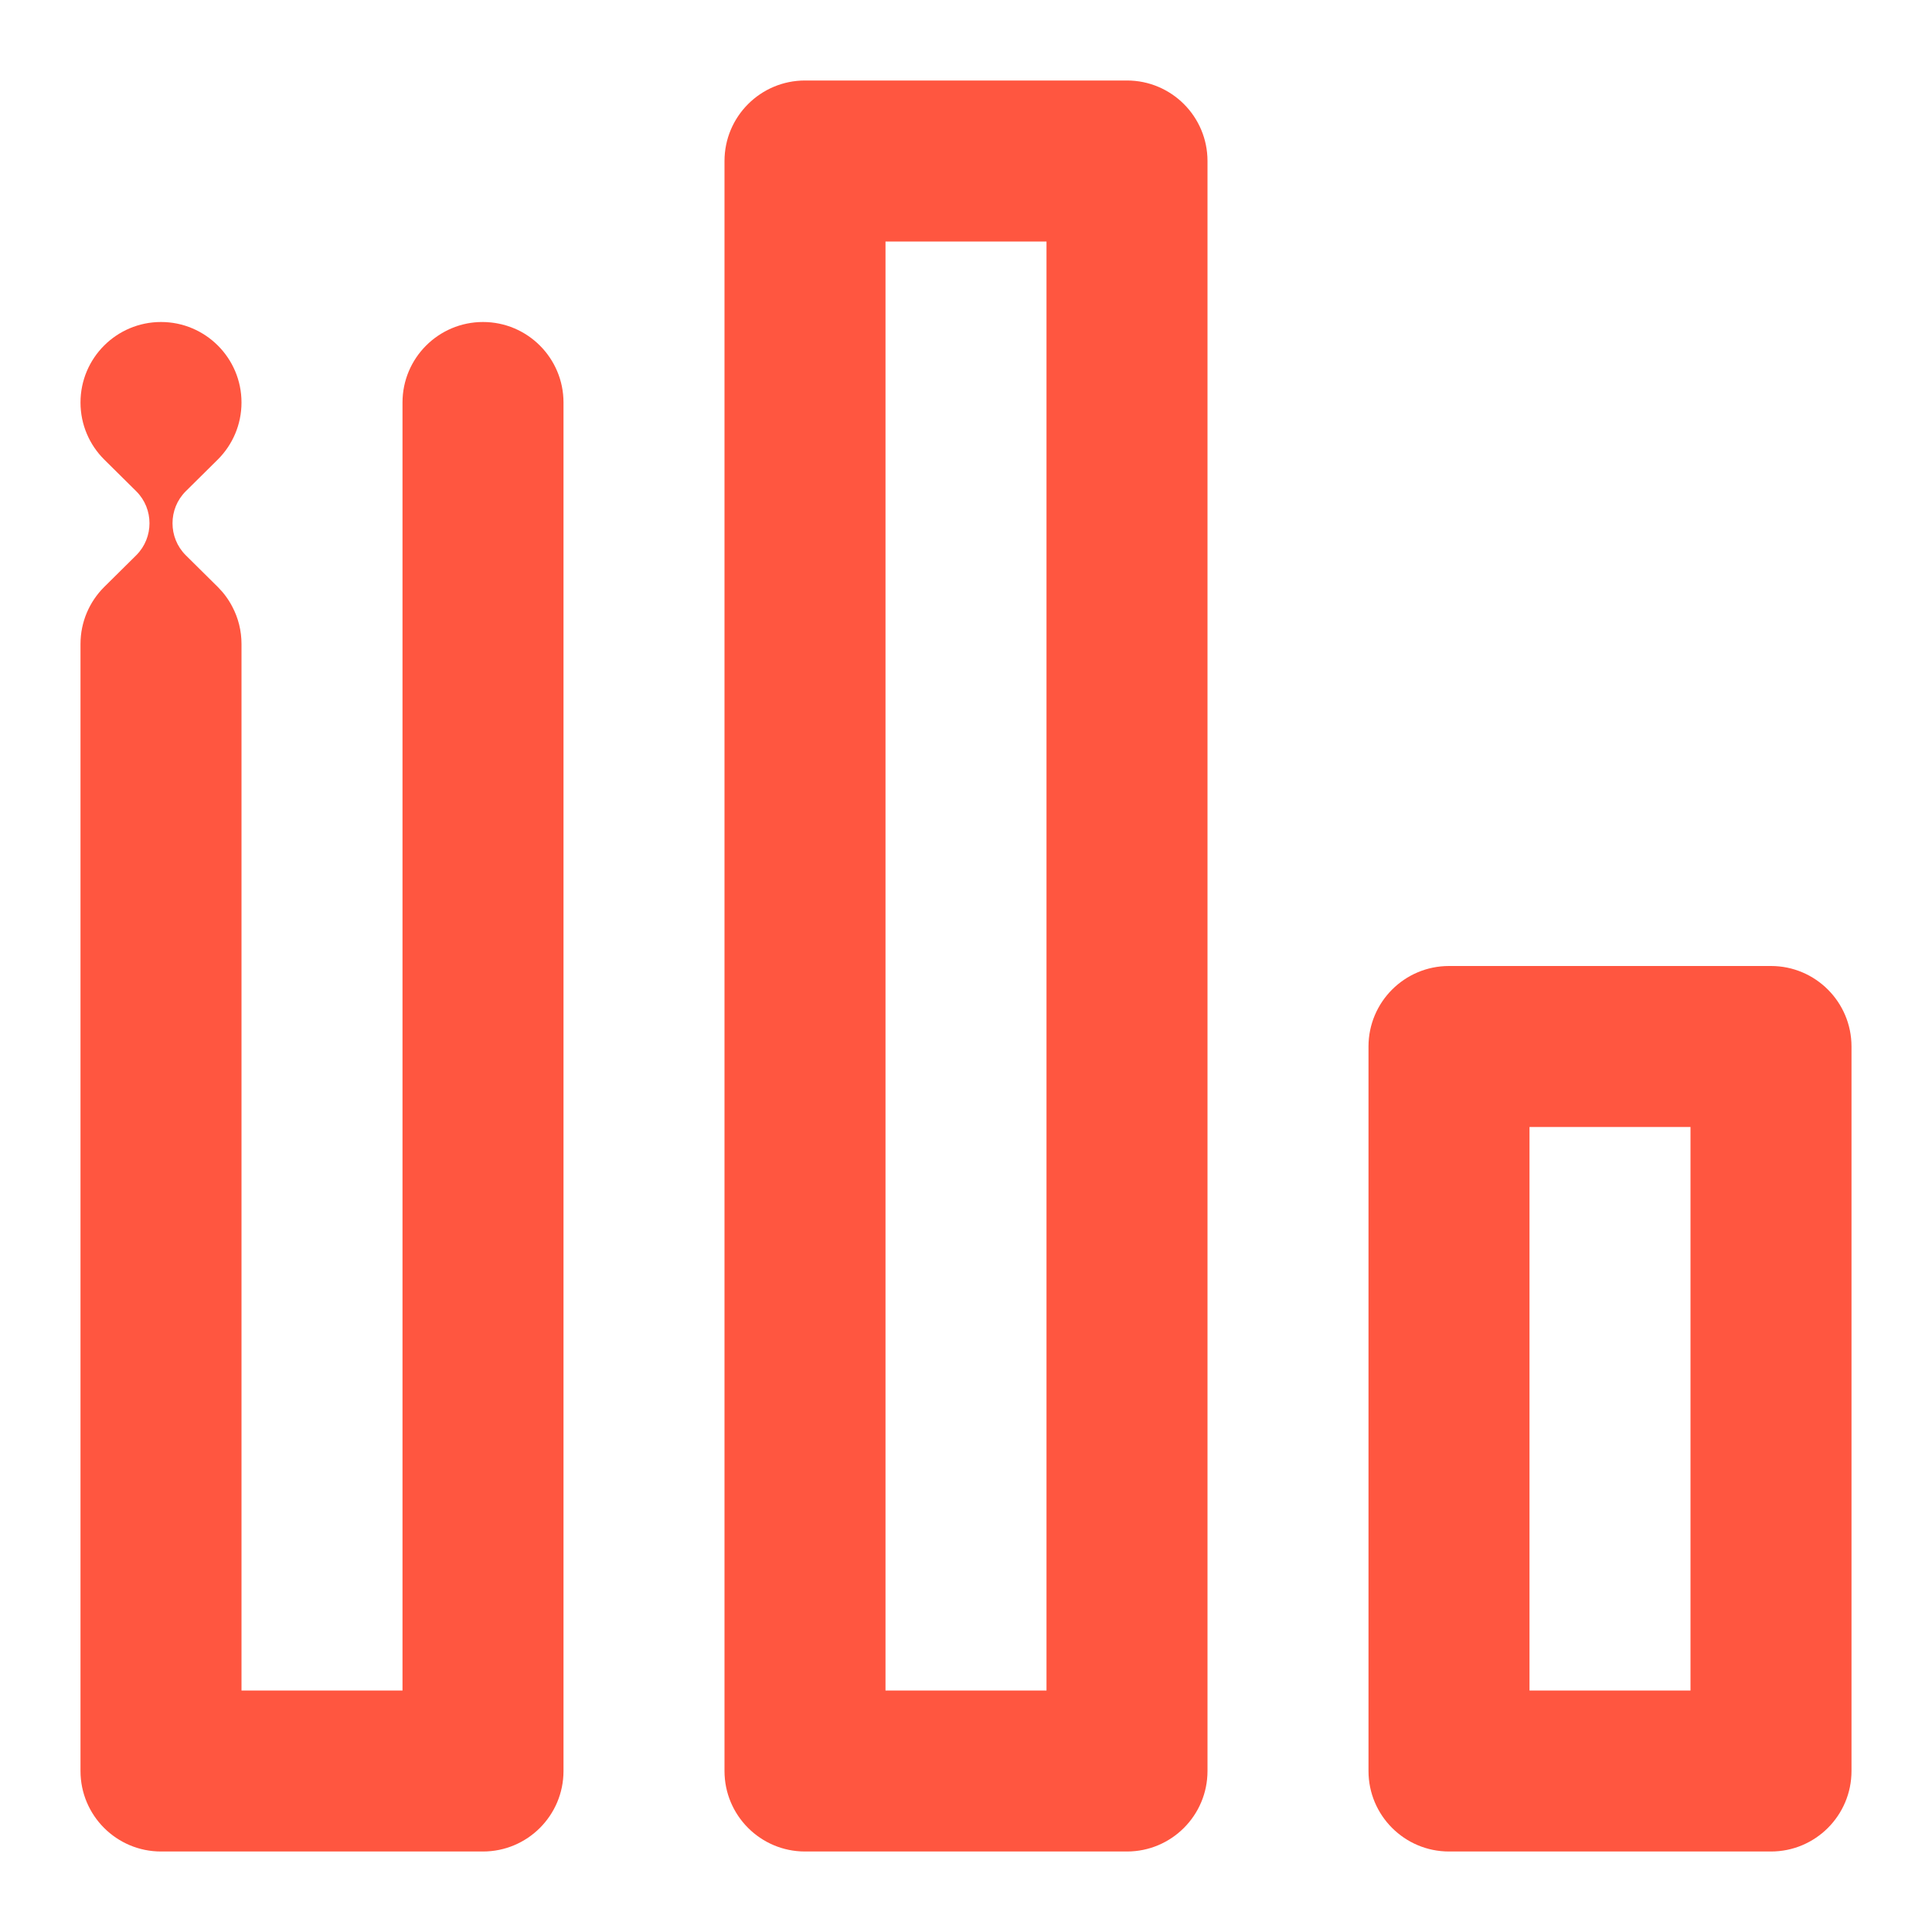 <svg width="24" height="24" viewBox="0 0 24 24" fill="none" xmlns="http://www.w3.org/2000/svg">
<path fill-rule="evenodd" clip-rule="evenodd" d="M10 23C9.448 23 9 22.552 9 22V2C9 1.448 9.448 1 10 1H14C14.552 1 15 1.448 15 2V22C15 22.552 14.552 23 14 23H10ZM11 21H13V3H11V21Z" fill="#FF5640"/>
<path fill-rule="evenodd" clip-rule="evenodd" d="M18 23C17.448 23 17 22.552 17 22V13C17 12.448 17.448 12 18 12H22C22.552 12 23 12.448 23 13V22C23 22.552 22.552 23 22 23H18ZM19 21H21V14H19V21Z" fill="#FF5640"/>
<path d="M1 5C1 5.276 1.112 5.526 1.293 5.707L1.693 6.103C1.803 6.213 1.857 6.356 1.857 6.5C1.857 6.643 1.803 6.787 1.693 6.897L1.293 7.293C1.112 7.474 1 7.724 1 8V22C1 22.552 1.448 23 2 23H6C6.552 23 7 22.552 7 22V5C7 4.448 6.552 4 6 4C5.448 4 5 4.448 5 5V21H3V8C3 7.833 2.959 7.675 2.886 7.537C2.839 7.446 2.778 7.364 2.707 7.293L2.307 6.897C2.197 6.787 2.143 6.643 2.143 6.5C2.143 6.356 2.197 6.213 2.307 6.103L2.707 5.707C2.888 5.526 3 5.276 3 5C3 4.448 2.552 4 2 4C1.448 4 1 4.448 1 5Z" fill="#FF5640"/>
</svg>
